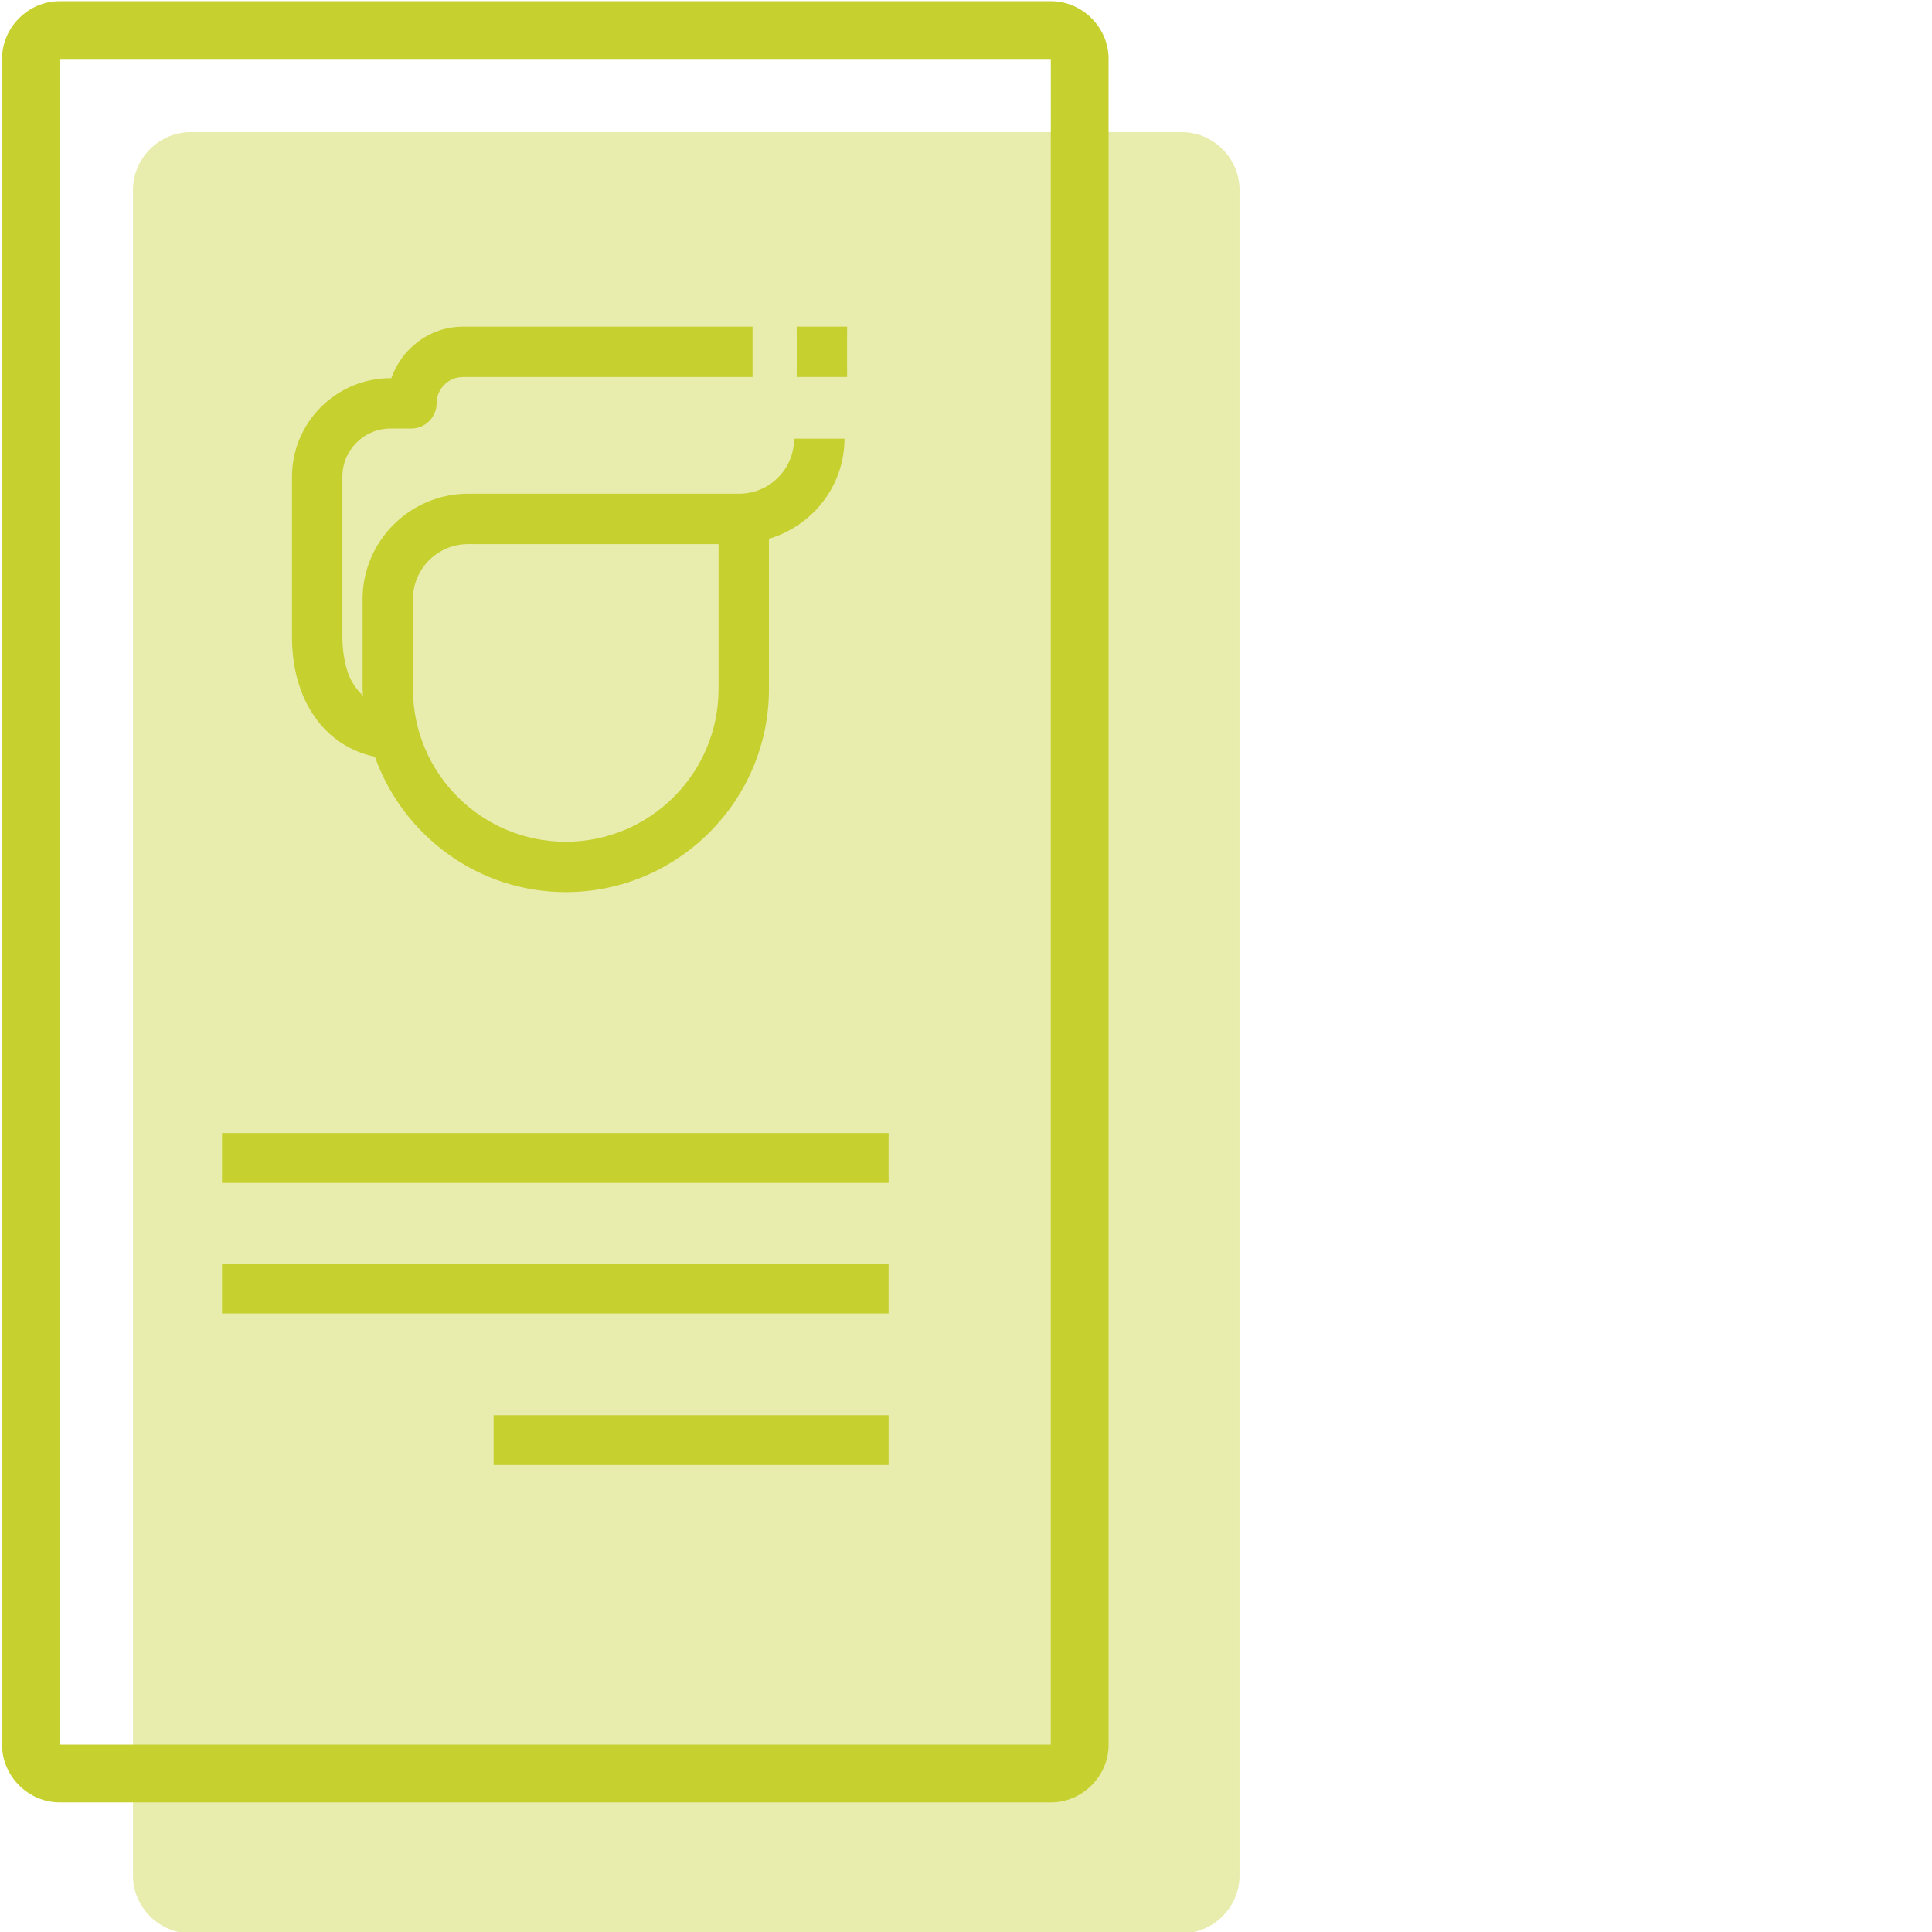 <?xml version="1.0" encoding="UTF-8" standalone="no"?>
<!-- Created with Inkscape (http://www.inkscape.org/) -->

<svg
   xmlns:dc="http://purl.org/dc/elements/1.1/"
   xmlns:cc="http://creativecommons.org/ns#"
   xmlns:rdf="http://www.w3.org/1999/02/22-rdf-syntax-ns#"
   xmlns:svg="http://www.w3.org/2000/svg"
   xmlns="http://www.w3.org/2000/svg"
   xmlns:sodipodi="http://sodipodi.sourceforge.net/DTD/sodipodi-0.dtd"
   xmlns:inkscape="http://www.inkscape.org/namespaces/inkscape"
   width="180mm"
   height="180mm"
   viewBox="0 0 180 180"
   version="1.1"
   id="svg6720"
   inkscape:version="0.91 r13725"
   sodipodi:docname="cargo_verde.svg">
  <defs
     id="defs6714" />
  <sodipodi:namedview
     id="base"
     pagecolor="#ffffff"
     bordercolor="#666666"
     borderopacity="1.0"
     inkscape:pageopacity="0.0"
     inkscape:pageshadow="2"
     inkscape:zoom="0.7"
     inkscape:cx="136.38492"
     inkscape:cy="345.45779"
     inkscape:document-units="mm"
     inkscape:current-layer="layer1"
     showgrid="false"
     fit-margin-top="0"
     fit-margin-left="0"
     fit-margin-right="0"
     fit-margin-bottom="0"
     inkscape:window-width="1366"
     inkscape:window-height="704"
     inkscape:window-x="0"
     inkscape:window-y="27"
     inkscape:window-maximized="1" />
  <g
     inkscape:label="Layer 1"
     inkscape:groupmode="layer"
     id="layer1"
     transform="translate(-171.351,-371.25)">
    <rect
       style="opacity:1;vector-effect:none;fill:none;fill-opacity:1;stroke:none;stroke-width:5.19;stroke-linecap:butt;stroke-linejoin:miter;stroke-miterlimit:4;stroke-dasharray:none;stroke-dashoffset:0;stroke-opacity:1"
       id="rect8473-0-1"
       width="180"
       height="180"
       x="171.351"
       y="371.25"
       rx="7.1851555e-006"
       ry="0" />
    <g
       id="g4569"
       transform="matrix(1.636,0,0,1.636,-437.807,-347.889)">
      <g
         inkscape:export-ydpi="90"
         inkscape:export-xdpi="90"
         inkscape:export-filename="F:\SESI\Layout\rst\Novas telas\tela_empresa.png"
         style="opacity:0.4;fill:#ffffff;fill-opacity:1;stroke-width:1.409"
         transform="matrix(0.71,0,0,0.71,-223.378,-56.174)"
         id="g8482-9-2-6">
        <path
           sodipodi:nodetypes="sssssssss"
           inkscape:connector-curvature="0"
           id="rect8060-8-3-8"
           d="m 938.471,713.455 c 0,-2.521 -2.102,-4.623 -4.623,-4.623 l -79.51,0 c -2.521,0 -4.623,2.102 -4.623,4.623 l 0,135.226 c 0,2.521 2.102,4.623 4.623,4.623 l 79.51,0 c 2.521,0 4.623,-2.102 4.623,-4.623 z"
           style="color:#000000;font-style:normal;font-variant:normal;font-weight:normal;font-stretch:normal;font-size:medium;line-height:normal;font-family:sans-serif;text-indent:0;text-align:start;text-decoration:none;text-decoration-line:none;text-decoration-style:solid;text-decoration-color:#000000;letter-spacing:normal;word-spacing:normal;text-transform:none;direction:ltr;writing-mode:lr-tb;baseline-shift:baseline;text-anchor:start;white-space:normal;clip-rule:nonzero;display:inline;overflow:visible;visibility:visible;opacity:1;isolation:auto;mix-blend-mode:normal;color-interpolation:sRGB;color-interpolation-filters:linearRGB;solid-color:#000000;solid-opacity:1;fill:#c6d02f;fill-opacity:1;fill-rule:nonzero;stroke:none;stroke-width:6.763;stroke-linecap:butt;stroke-linejoin:miter;stroke-miterlimit:4;stroke-dasharray:none;stroke-dashoffset:0;stroke-opacity:1;color-rendering:auto;image-rendering:auto;shape-rendering:auto;text-rendering:auto;enable-background:accumulate" />
        <g
           id="g8084-5-6-3"
           transform="matrix(0.871,0,0,0.871,111.598,106.041)"
           style="fill:#ffffff;fill-opacity:1;stroke:#6dcdf5;stroke-width:2.102;stroke-miterlimit:4;stroke-dasharray:none;stroke-opacity:1" />
        <g
           style="fill:#ffffff;fill-opacity:1;stroke-width:1.409"
           transform="translate(-13.01,0)"
           id="g8425-2-8-5" />
      </g>
      <g
         inkscape:export-ydpi="90"
         inkscape:export-xdpi="90"
         inkscape:export-filename="F:\SESI\Layout\rst\Novas telas\tela_empresa.png"
         style="fill:#ffffff;fill-opacity:1;stroke-width:1.409"
         transform="matrix(0.71,0,0,0.71,-230.836,-63.632)"
         id="g8482-3">
        <path
           inkscape:connector-curvature="0"
           id="rect8060-4"
           d="m 938.471,713.455 c 0,-2.521 -2.102,-4.623 -4.623,-4.623 l -79.51,0 c -2.521,0 -4.623,2.102 -4.623,4.623 l 0,135.226 c 0,2.521 2.102,4.623 4.623,4.623 l 79.51,0 c 2.521,0 4.623,-2.102 4.623,-4.623 z m -4.635,0.01 0,135.207 -79.488,0 0,-135.208 z"
           style="color:#000000;font-style:normal;font-variant:normal;font-weight:normal;font-stretch:normal;font-size:medium;line-height:normal;font-family:sans-serif;text-indent:0;text-align:start;text-decoration:none;text-decoration-line:none;text-decoration-style:solid;text-decoration-color:#000000;letter-spacing:normal;word-spacing:normal;text-transform:none;direction:ltr;writing-mode:lr-tb;baseline-shift:baseline;text-anchor:start;white-space:normal;clip-rule:nonzero;display:inline;overflow:visible;visibility:visible;opacity:1;isolation:auto;mix-blend-mode:normal;color-interpolation:sRGB;color-interpolation-filters:linearRGB;solid-color:#000000;solid-opacity:1;fill:#c6d02f;fill-opacity:1;fill-rule:nonzero;stroke:none;stroke-width:6.763;stroke-linecap:butt;stroke-linejoin:miter;stroke-miterlimit:4;stroke-dasharray:none;stroke-dashoffset:0;stroke-opacity:1;color-rendering:auto;image-rendering:auto;shape-rendering:auto;text-rendering:auto;enable-background:accumulate" />
        <g
           id="g8084-9"
           transform="matrix(0.871,0,0,0.871,111.598,106.041)"
           style="fill:#ffffff;fill-opacity:1;stroke:#6dcdf5;stroke-width:2.102;stroke-miterlimit:4;stroke-dasharray:none;stroke-opacity:1">
          <path
             style="color:#000000;font-style:normal;font-variant:normal;font-weight:normal;font-stretch:normal;font-size:medium;line-height:normal;font-family:sans-serif;text-indent:0;text-align:start;text-decoration:none;text-decoration-line:none;text-decoration-style:solid;text-decoration-color:#000000;letter-spacing:normal;word-spacing:normal;text-transform:none;direction:ltr;writing-mode:lr-tb;baseline-shift:baseline;text-anchor:start;white-space:normal;clip-rule:nonzero;display:inline;overflow:visible;visibility:visible;opacity:1;isolation:auto;mix-blend-mode:normal;color-interpolation:sRGB;color-interpolation-filters:linearRGB;solid-color:#000000;solid-opacity:1;fill:#c6d02f;fill-opacity:1;fill-rule:nonzero;stroke:none;stroke-width:2.102;stroke-linecap:butt;stroke-linejoin:miter;stroke-miterlimit:4;stroke-dasharray:none;stroke-dashoffset:0;stroke-opacity:1;color-rendering:auto;image-rendering:auto;shape-rendering:auto;text-rendering:auto;enable-background:accumulate"
             d="m 889.879,722.041 c -3.064,0 -5.621,2.001 -6.594,4.744 l -0.072,0 c -4.996,0 -9.074,4.078 -9.074,9.074 l 0,14.771 c -1.8e-4,5.797 2.98,10.038 7.633,11.018 2.586,7.243 9.466,12.465 17.578,12.465 10.311,0 18.711,-8.402 18.711,-18.713 l 0,-13.824 c 3.999,-1.201 6.955,-4.84 6.955,-9.217 l -4.639,0 c 0,2.8 -2.267,5.066 -5.066,5.066 l -24.662,0 c -0.057,0 -0.102,0.005 -0.148,0.008 -0.046,-0.003 -0.091,-0.008 -0.146,-0.008 -5.352,0 -9.717,4.365 -9.717,9.717 l 0,8.258 c 0,0.213 0.032,0.418 0.039,0.629 -0.623,-0.605 -1.116,-1.315 -1.395,-2.137 -0.43,-1.269 -0.504,-2.597 -0.504,-3.26 l 0,-14.773 c 0,-2.452 1.984,-4.436 4.436,-4.436 l 1.922,0 c 1.272,0 2.32,-1.048 2.32,-2.32 0,-1.343 1.081,-2.422 2.424,-2.422 l 26.67,0 0,-4.641 z m 0.621,20.016 c 0.046,0.003 0.092,0.008 0.148,0.008 l 22.773,0 0,13.336 c 0,7.767 -6.305,14.074 -14.072,14.074 -7.767,0 -14.074,-6.307 -14.074,-14.074 l 0,-8.258 c 0,-2.807 2.271,-5.078 5.078,-5.078 0.056,0 0.101,-0.005 0.146,-0.008 z"
             id="path4883-5-2-8-4"
             inkscape:connector-curvature="0"
             sodipodi:nodetypes="scssccsscccsscsssccssssssccscscsssssc" />
          <path
             style="color:#000000;font-style:normal;font-variant:normal;font-weight:normal;font-stretch:normal;font-size:medium;line-height:normal;font-family:sans-serif;text-indent:0;text-align:start;text-decoration:none;text-decoration-line:none;text-decoration-style:solid;text-decoration-color:#000000;letter-spacing:normal;word-spacing:normal;text-transform:none;direction:ltr;writing-mode:lr-tb;baseline-shift:baseline;text-anchor:start;white-space:normal;clip-rule:nonzero;display:inline;overflow:visible;visibility:visible;opacity:1;isolation:auto;mix-blend-mode:normal;color-interpolation:sRGB;color-interpolation-filters:linearRGB;solid-color:#000000;solid-opacity:1;fill:#c6d02f;fill-opacity:1;fill-rule:nonzero;stroke:none;stroke-width:2.102;stroke-linecap:butt;stroke-linejoin:miter;stroke-miterlimit:4;stroke-dasharray:none;stroke-dashoffset:0;stroke-opacity:1;color-rendering:auto;image-rendering:auto;shape-rendering:auto;text-rendering:auto;enable-background:accumulate"
             d="m 920.615,722.041 0.008,0.746 0,0.008 0,3.135 -0.008,0.746 4.646,0 -0.006,-0.746 0,-0.006 0,-3.129 0,-0.008 0.006,-0.746 z"
             id="rect5098-8-6-1-5"
             inkscape:connector-curvature="0"
             sodipodi:nodetypes="cccccccccccc" />
        </g>
        <g
           style="fill:#ffffff;fill-opacity:1;stroke-width:1.409"
           transform="translate(-13.01,0)"
           id="g8425-2">
          <path
             style="color:#000000;font-style:normal;font-variant:normal;font-weight:normal;font-stretch:normal;font-size:medium;line-height:normal;font-family:sans-serif;text-indent:0;text-align:start;text-decoration:none;text-decoration-line:none;text-decoration-style:solid;text-decoration-color:#000000;letter-spacing:normal;word-spacing:normal;text-transform:none;direction:ltr;writing-mode:lr-tb;baseline-shift:baseline;text-anchor:start;white-space:normal;clip-rule:nonzero;display:inline;overflow:visible;visibility:visible;opacity:1;isolation:auto;mix-blend-mode:normal;color-interpolation:sRGB;color-interpolation-filters:linearRGB;solid-color:#000000;solid-opacity:1;fill:#c6d02f;fill-opacity:1;fill-rule:nonzero;stroke:none;stroke-width:5.636;stroke-linecap:butt;stroke-linejoin:miter;stroke-miterlimit:4;stroke-dasharray:none;stroke-dashoffset:0;stroke-opacity:1;color-rendering:auto;image-rendering:auto;shape-rendering:auto;text-rendering:auto;enable-background:accumulate"
             d="m 880.369,799.618 0,4 53.467,0 0,-4 z"
             id="path8062-7"
             inkscape:connector-curvature="0" />
          <path
             style="color:#000000;font-style:normal;font-variant:normal;font-weight:normal;font-stretch:normal;font-size:medium;line-height:normal;font-family:sans-serif;text-indent:0;text-align:start;text-decoration:none;text-decoration-line:none;text-decoration-style:solid;text-decoration-color:#000000;letter-spacing:normal;word-spacing:normal;text-transform:none;direction:ltr;writing-mode:lr-tb;baseline-shift:baseline;text-anchor:start;white-space:normal;clip-rule:nonzero;display:inline;overflow:visible;visibility:visible;opacity:1;isolation:auto;mix-blend-mode:normal;color-interpolation:sRGB;color-interpolation-filters:linearRGB;solid-color:#000000;solid-opacity:1;fill:#c6d02f;fill-opacity:1;fill-rule:nonzero;stroke:none;stroke-width:5.636;stroke-linecap:butt;stroke-linejoin:miter;stroke-miterlimit:4;stroke-dasharray:none;stroke-dashoffset:0;stroke-opacity:1;color-rendering:auto;image-rendering:auto;shape-rendering:auto;text-rendering:auto;enable-background:accumulate"
             d="m 880.369,810.087 0,4 53.467,0 0,-4 z"
             id="path8062-9-8"
             inkscape:connector-curvature="0" />
          <path
             style="color:#000000;font-style:normal;font-variant:normal;font-weight:normal;font-stretch:normal;font-size:medium;line-height:normal;font-family:sans-serif;text-indent:0;text-align:start;text-decoration:none;text-decoration-line:none;text-decoration-style:solid;text-decoration-color:#000000;letter-spacing:normal;word-spacing:normal;text-transform:none;direction:ltr;writing-mode:lr-tb;baseline-shift:baseline;text-anchor:start;white-space:normal;clip-rule:nonzero;display:inline;overflow:visible;visibility:visible;opacity:1;isolation:auto;mix-blend-mode:normal;color-interpolation:sRGB;color-interpolation-filters:linearRGB;solid-color:#000000;solid-opacity:1;fill:#c6d02f;fill-opacity:1;fill-rule:nonzero;stroke:none;stroke-width:5.636;stroke-linecap:butt;stroke-linejoin:miter;stroke-miterlimit:4;stroke-dasharray:none;stroke-dashoffset:0;stroke-opacity:1;color-rendering:auto;image-rendering:auto;shape-rendering:auto;text-rendering:auto;enable-background:accumulate"
             d="m 902.155,822.252 0,4 31.682,0 0,-4 z"
             id="path8062-9-6-9"
             inkscape:connector-curvature="0" />
        </g>
      </g>
    </g>
  </g>
</svg>
